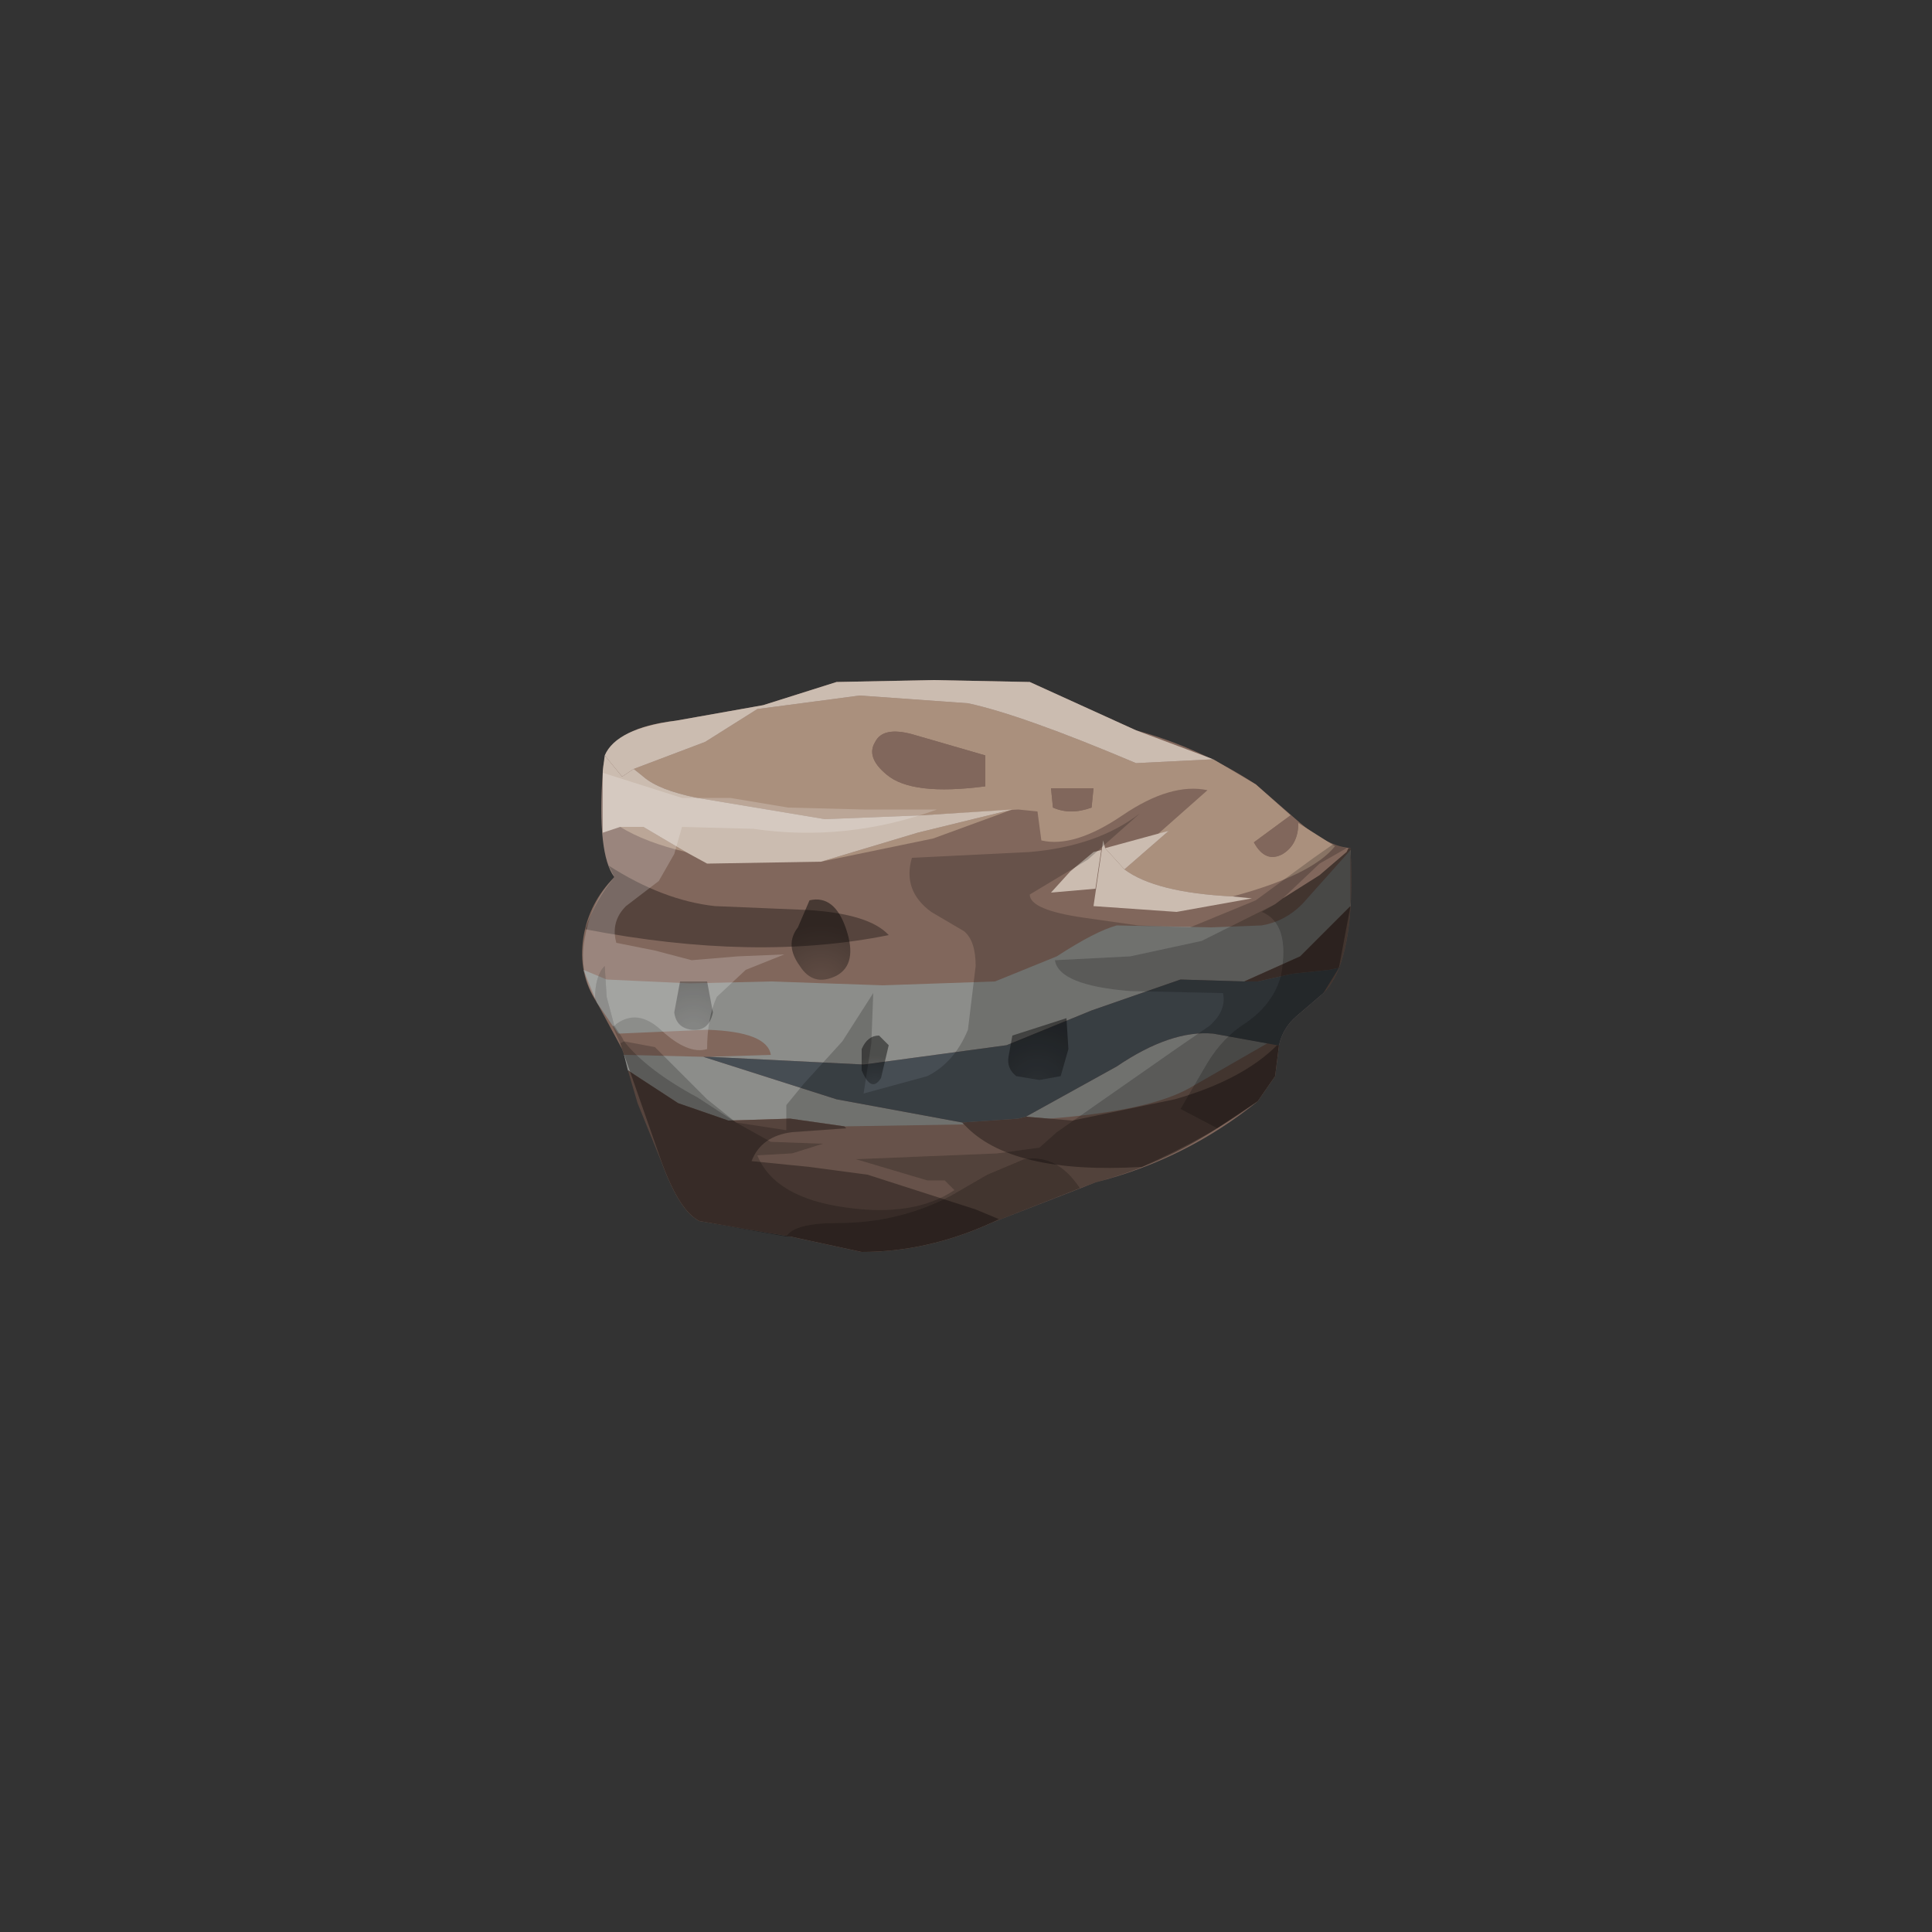 <?xml version="1.0" encoding="UTF-8" standalone="no"?>
<svg xmlns:xlink="http://www.w3.org/1999/xlink" height="50.0px" width="50.0px" xmlns="http://www.w3.org/2000/svg">
  <rect width="100%" height="100%" fill="#333333" stroke="none"/>
  <g transform="matrix(1.0, 0.0, 0.0, 1.0, 0.0, 0.0)">
    <use height="50.0" transform="matrix(1.0, 0.0, 0.0, 1.0, 0.0, 0.0)" width="50.0" xlink:href="#sprite0"/>
    <use height="14.8" transform="matrix(1.0, 0.0, 0.0, 1.0, 15.05, 17.6)" width="19.95" xlink:href="#sprite1"/>
  </g>
  <defs>
    <g id="sprite0" transform="matrix(1.0, 0.0, 0.0, 1.0, 0.0, 0.0)">
      <use height="50.0" transform="matrix(1.0, 0.0, 0.0, 1.0, 0.0, 0.0)" width="50.0" xlink:href="#shape0"/>
    </g>
    <g id="shape0" transform="matrix(1.0, 0.0, 0.0, 1.0, 0.0, 0.0)">
      <path d="M50.0 50.0 L0.0 50.0 0.0 0.0 50.0 0.0 50.0 50.0" fill="#627624" fill-opacity="0.0" fill-rule="evenodd" stroke="none"/>
    </g>
    <g id="sprite1" transform="matrix(1.0, 0.0, 0.0, 1.0, 0.0, 0.0)">
      <use height="14.8" transform="matrix(1.0, 0.0, 0.0, 1.0, 0.0, 0.0)" width="19.95" xlink:href="#shape1"/>
      <use height="7.2" transform="matrix(1.0, 0.0, 0.0, 1.0, 0.05, 2.4)" width="9.15" xlink:href="#sprite2"/>
      <use height="1.55" transform="matrix(1.0, 0.0, 0.0, 1.0, 0.35, 7.4)" width="0.5" xlink:href="#shape3"/>
      <use height="1.55" transform="matrix(1.0, 0.0, 0.0, 1.0, 0.35, 7.4)" width="0.5" xlink:href="#sprite3"/>
    </g>
    <g id="shape1" transform="matrix(1.0, 0.0, 0.0, 1.0, 0.0, 0.0)">
      <path d="M11.6 0.05 L14.35 1.3 Q16.0 1.75 17.45 2.7 L18.6 3.7 Q19.3 4.3 19.9 4.35 20.05 7.25 19.2 8.1 L18.5 8.7 Q18.15 9.0 18.05 9.45 L17.95 10.25 17.5 10.9 Q15.65 12.4 13.3 13.0 L10.6 14.05 Q8.95 14.8 7.25 14.8 L5.4 14.4 3.05 14.0 Q2.55 13.75 2.1 12.55 L1.05 9.55 0.4 8.35 Q-0.1 7.6 0.05 6.65 0.2 5.75 0.85 5.1 0.4 4.5 0.55 2.35 0.6 1.25 2.45 1.05 L4.7 0.65 6.6 0.05 9.1 0.0 11.6 0.05" fill="#81675c" fill-rule="evenodd" stroke="none"/>
      <path d="M15.75 10.55 Q14.7 11.15 12.1 11.35 L11.5 11.3 13.85 10.0 Q15.25 9.05 16.35 9.15 L17.75 9.4 15.75 10.55" fill="#8c8d8a" fill-rule="evenodd" stroke="none"/>
      <path d="M11.0 9.45 L7.3 9.95 3.3 9.75 4.9 9.7 Q4.8 9.1 3.25 9.05 L0.95 9.15 0.4 8.35 0.05 7.5 0.65 7.75 2.8 7.85 4.9 7.8 7.8 7.9 10.7 7.8 12.3 7.15 Q13.3 6.5 13.85 6.35 L16.3 6.4 17.6 6.35 Q18.2 6.25 18.65 5.8 L19.9 4.4 19.9 5.85 19.85 5.9 18.6 7.15 17.15 7.8 15.5 7.75 13.2 8.55 11.0 9.45" fill="#8c8d8a" fill-rule="evenodd" stroke="none"/>
      <path d="M3.8 11.4 L2.5 10.95 1.35 10.2 1.2 10.1 1.1 9.7 3.15 9.75 6.6 10.85 9.85 11.45 9.9 11.5 6.8 11.55 5.4 11.35 3.8 11.4" fill="#8c8d8a" fill-rule="evenodd" stroke="none"/>
      <path d="M9.1 4.1 L6.2 4.7 8.7 3.95 11.15 3.35 9.1 4.1" fill="#aa907d" fill-rule="evenodd" stroke="none"/>
      <path d="M1.0 3.8 L1.6 3.8 2.7 4.45 Q1.65 4.2 1.0 3.8" fill="#aa907d" fill-rule="evenodd" stroke="none"/>
      <path d="M12.15 2.8 L12.2 3.3 Q12.65 3.5 13.2 3.3 L13.25 2.8 12.15 2.8 M10.45 1.95 L8.55 1.4 Q7.8 1.2 7.6 1.6 7.35 2.0 7.9 2.45 8.55 3.0 10.45 2.75 L10.45 1.95 M14.35 2.15 L16.35 2.05 17.45 2.7 18.35 3.5 17.4 4.2 Q17.7 4.75 18.15 4.5 18.55 4.25 18.55 3.7 L19.5 4.3 Q18.9 5.05 16.85 5.6 14.85 5.5 14.05 4.9 L15.2 3.9 14.9 4.0 16.2 2.85 Q15.25 2.65 14.0 3.5 12.75 4.35 11.9 4.15 L11.8 3.4 11.3 3.35 8.8 3.5 6.3 3.6 3.0 3.05 Q2.0 2.85 1.6 2.5 L1.35 2.3 3.2 1.6 4.55 0.75 7.2 0.4 10.0 0.6 Q11.4 0.9 14.35 2.15" fill="#aa907d" fill-rule="evenodd" stroke="none"/>
      <path d="M3.45 5.85 L5.85 5.95 Q7.45 6.05 7.95 6.6 4.5 7.3 0.1 6.45 0.35 5.7 0.85 5.1 L0.7 4.8 Q2.1 5.7 3.45 5.85" fill="#56443d" fill-rule="evenodd" stroke="none"/>
      <path d="M9.9 11.5 L9.85 11.45 11.3 11.35 11.5 11.3 12.7 11.4 15.35 10.85 Q17.1 10.35 18.0 9.45 L18.05 9.45 17.95 10.25 17.5 10.9 Q16.3 11.8 14.5 12.6 11.1 12.8 9.9 11.5" fill="#56443d" fill-rule="evenodd" stroke="none"/>
      <path d="M3.8 11.4 L5.4 11.35 6.8 11.55 6.85 11.6 5.45 11.7 Q4.65 11.8 4.4 12.45 L5.9 12.6 7.4 12.8 10.2 13.7 10.8 13.95 10.6 14.05 Q8.95 14.8 7.25 14.8 L5.4 14.4 3.05 14.0 Q2.55 13.75 2.1 12.55 L1.45 10.95 1.2 10.1 1.35 10.2 2.5 10.95 3.8 11.4" fill="#56443d" fill-rule="evenodd" stroke="none"/>
      <path d="M17.15 7.8 L18.6 7.15 19.85 5.9 19.9 5.85 19.6 7.45 19.35 7.5 18.4 7.6 17.5 7.8 17.15 7.8" fill="#56443d" fill-rule="evenodd" stroke="none"/>
      <path d="M9.85 11.45 L6.6 10.85 3.15 9.75 3.3 9.75 7.3 9.95 11.0 9.45 13.2 8.55 15.5 7.75 17.15 7.8 17.5 7.8 18.4 7.6 19.35 7.5 19.6 7.45 19.2 8.1 18.5 8.7 Q18.15 9.0 18.05 9.45 L18.0 9.45 16.35 9.15 Q15.25 9.05 13.85 10.0 L11.5 11.3 11.3 11.35 9.85 11.45" fill="#464d53" fill-rule="evenodd" stroke="none"/>
      <path d="M1.05 2.5 L1.35 2.3 1.6 2.5 Q2.0 2.85 3.0 3.05 L6.3 3.6 8.8 3.5 11.15 3.35 8.7 3.95 6.2 4.7 3.25 4.75 2.7 4.45 1.6 3.8 1.0 3.8 0.55 3.95 0.55 2.35 0.6 1.95 1.05 2.5" fill="#cbbcb0" fill-rule="evenodd" stroke="none"/>
      <path d="M13.55 4.35 L15.2 3.9 14.05 4.9 13.55 4.35" fill="#cbbcb0" fill-rule="evenodd" stroke="none"/>
      <path d="M13.45 4.4 L13.3 5.4 12.15 5.5 12.65 4.95 13.25 4.45 13.45 4.4" fill="#cbbcb0" fill-rule="evenodd" stroke="none"/>
      <path d="M16.85 5.6 L17.35 5.65 15.4 6.0 13.25 5.85 13.5 4.15 13.55 4.35 14.05 4.9 Q14.85 5.5 16.85 5.6" fill="#cbbcb0" fill-rule="evenodd" stroke="none"/>
      <path d="M11.6 0.05 L14.35 1.3 16.35 2.05 14.35 2.15 Q11.4 0.9 10.0 0.6 L7.2 0.4 4.55 0.75 3.2 1.6 1.35 2.3 1.05 2.5 0.6 1.95 Q0.9 1.25 2.45 1.05 L4.7 0.65 6.6 0.05 9.1 0.0 11.6 0.05" fill="#cbbcb0" fill-rule="evenodd" stroke="none"/>
      <path d="M8.55 1.4 L10.45 1.95 10.45 2.75 Q8.55 3.0 7.9 2.45 7.35 2.0 7.6 1.6 7.8 1.2 8.55 1.4" fill="#81675c" fill-rule="evenodd" stroke="none"/>
      <path d="M12.15 2.8 L13.25 2.8 13.2 3.3 Q12.65 3.5 12.2 3.3 L12.15 2.8" fill="#81675c" fill-rule="evenodd" stroke="none"/>
      <path d="M18.55 3.7 Q18.55 4.25 18.15 4.5 17.7 4.75 17.4 4.2 L18.35 3.5 18.55 3.7" fill="#81675c" fill-rule="evenodd" stroke="none"/>
      <path d="M5.6 6.4 L5.9 5.7 Q6.55 5.55 6.85 6.45 7.15 7.35 6.6 7.65 6.0 7.95 5.65 7.4 5.25 6.85 5.6 6.4" fill="url(#gradient0)" fill-rule="evenodd" stroke="none"/>
      <path d="M2.55 7.8 L3.25 7.8 3.4 8.6 Q3.3 9.1 2.85 9.05 2.45 9.0 2.4 8.6 L2.55 7.8" fill="url(#gradient1)" fill-rule="evenodd" stroke="none"/>
      <path d="M7.7 9.2 L7.95 9.45 7.75 10.3 Q7.5 10.7 7.25 10.1 L7.25 9.55 Q7.4 9.2 7.7 9.2" fill="url(#gradient2)" fill-rule="evenodd" stroke="none"/>
      <path d="M11.15 9.2 L12.55 8.75 12.6 9.55 12.4 10.25 11.85 10.35 11.25 10.25 Q11.0 10.05 11.05 9.75 L11.15 9.2" fill="url(#gradient3)" fill-rule="evenodd" stroke="none"/>
      <path d="M1.05 9.25 L1.1 9.35 1.0 9.4 0.8 8.95 0.85 8.95 1.05 9.25" fill="url(#gradient4)" fill-rule="evenodd" stroke="none"/>
      <path d="M10.2 7.4 Q10.2 6.75 9.9 6.5 L9.05 6.0 Q8.3 5.45 8.55 4.6 L11.6 4.45 Q13.35 4.3 14.45 3.45 L13.1 4.65 11.6 5.55 Q11.6 5.95 13.0 6.15 L14.4 6.35 15.75 6.4 17.45 5.7 18.95 4.6 19.45 4.25 19.8 4.35 19.1 4.75 18.15 5.65 17.95 5.8 16.05 6.75 14.2 7.15 12.25 7.25 Q12.35 7.9 14.2 8.05 L16.6 8.1 Q16.7 8.55 16.25 8.95 L15.45 9.5 12.3 11.7 11.85 12.1 10.75 12.25 7.1 12.4 8.95 12.95 9.4 12.95 9.65 13.2 Q8.6 13.9 6.85 13.65 5.0 13.4 4.55 12.3 L5.45 12.25 6.25 12.0 4.9 11.95 4.0 11.45 5.3 11.65 5.3 11.0 5.75 10.45 6.75 9.35 7.55 8.1 7.5 9.4 7.3 10.7 8.95 10.25 Q9.65 9.9 10.0 9.05 L10.2 7.4" fill="url(#gradient5)" fill-rule="evenodd" stroke="none"/>
      <path d="M3.0 10.8 Q1.7 10.1 1.1 9.35 L1.9 9.5 3.25 10.85 4.0 11.45 3.0 10.8" fill="url(#gradient6)" fill-rule="evenodd" stroke="none"/>
      <path d="M1.1 9.35 Q1.7 10.1 3.0 10.8 L4.0 11.45 4.9 11.95 6.25 12.0 5.45 12.25 4.55 12.3 Q5.0 13.4 6.85 13.65 8.6 13.9 9.65 13.2 L9.4 12.95 8.95 12.95 7.1 12.4 10.75 12.25 11.85 12.1 12.3 11.7 15.45 9.5 16.25 8.95 Q16.7 8.55 16.6 8.1 L14.2 8.05 Q12.35 7.9 12.25 7.25 L14.2 7.15 16.05 6.75 17.95 5.8 17.6 6.0 Q18.35 6.3 18.1 7.65 17.9 8.4 17.15 8.9 16.6 9.25 16.2 9.9 L15.5 11.1 16.45 11.6 Q15.0 12.55 13.3 13.0 L12.9 13.15 Q12.3 12.25 11.45 12.4 L10.5 12.8 Q10.15 13.0 9.55 13.35 8.2 14.05 6.65 14.05 5.5 14.05 5.3 14.4 L3.05 14.0 Q2.55 13.75 2.1 12.55 L1.0 9.4 1.1 9.35" fill="url(#gradient7)" fill-rule="evenodd" stroke="none"/>
      <path d="M1.1 9.35 Q1.7 10.1 3.0 10.8 L4.0 11.45 4.9 11.95 6.25 12.0 5.45 12.25 4.55 12.3 Q5.0 13.4 6.85 13.65 8.6 13.9 9.65 13.2 L9.4 12.95 8.95 12.95 7.1 12.4 10.75 12.25 11.85 12.1 12.3 11.7 15.45 9.5 16.25 8.95 Q16.7 8.55 16.6 8.1 L14.2 8.05 Q12.35 7.9 12.25 7.25 L14.2 7.15 16.05 6.75 17.95 5.8 17.6 6.0 Q18.35 6.3 18.1 7.65 17.9 8.4 17.15 8.9 16.6 9.25 16.2 9.9 L15.5 11.1 16.45 11.6 Q15.0 12.55 13.3 13.0 L12.9 13.15 Q12.3 12.25 11.45 12.4 L10.5 12.8 Q10.15 13.0 9.55 13.35 8.2 14.05 6.65 14.05 5.5 14.05 5.3 14.4 L3.05 14.0 Q2.55 13.75 2.1 12.55 L1.0 9.4 1.1 9.35" fill="url(#gradient8)" fill-rule="evenodd" stroke="none"/>
      <path d="M10.6 14.05 Q8.95 14.8 7.25 14.8 L5.4 14.4 5.3 14.4 Q5.5 14.05 6.65 14.05 8.2 14.05 9.55 13.35 10.15 13.0 10.5 12.8 L11.45 12.4 Q12.3 12.25 12.9 13.15 L10.6 14.05" fill="url(#gradient9)" fill-rule="evenodd" stroke="none"/>
      <path d="M10.6 14.05 Q8.95 14.8 7.25 14.8 L5.4 14.4 5.3 14.4 Q5.5 14.05 6.65 14.05 8.2 14.05 9.55 13.35 10.15 13.0 10.5 12.8 L11.45 12.4 Q12.3 12.25 12.9 13.15 L10.6 14.05" fill="url(#gradient10)" fill-rule="evenodd" stroke="none"/>
      <path d="M10.6 14.05 Q8.95 14.8 7.25 14.8 L5.4 14.4 5.3 14.4 Q5.5 14.05 6.65 14.05 8.2 14.05 9.55 13.35 10.15 13.0 10.5 12.8 L11.45 12.4 Q12.3 12.25 12.9 13.15 L10.6 14.05" fill="url(#gradient11)" fill-rule="evenodd" stroke="none"/>
      <path d="M19.85 4.35 L19.9 4.35 Q20.05 7.25 19.2 8.1 L18.5 8.7 Q18.15 9.0 18.05 9.45 L17.95 10.25 17.5 10.9 16.45 11.6 15.5 11.1 16.2 9.9 Q16.6 9.25 17.15 8.9 17.9 8.4 18.1 7.65 18.35 6.3 17.6 6.0 L17.95 5.8 18.15 5.65 19.1 5.05 19.8 4.45 19.85 4.35" fill="url(#gradient12)" fill-rule="evenodd" stroke="none"/>
      <path d="M19.85 4.35 L19.9 4.35 Q20.05 7.25 19.2 8.1 L18.5 8.7 Q18.15 9.0 18.05 9.45 L17.95 10.25 17.5 10.9 16.45 11.6 15.5 11.1 16.2 9.9 Q16.6 9.25 17.15 8.9 17.9 8.4 18.1 7.65 18.35 6.3 17.6 6.0 L17.95 5.8 18.15 5.65 19.1 5.05 19.8 4.45 19.85 4.35" fill="url(#gradient13)" fill-rule="evenodd" stroke="none"/>
      <path d="M19.85 4.35 L19.9 4.35 Q20.05 7.25 19.2 8.1 L18.5 8.7 Q18.15 9.0 18.05 9.45 L17.95 10.25 17.5 10.9 16.45 11.6 15.5 11.1 16.2 9.9 Q16.6 9.25 17.15 8.9 17.9 8.4 18.1 7.65 18.35 6.3 17.6 6.0 L17.95 5.8 18.15 5.65 19.1 5.05 19.8 4.45 19.85 4.35" fill="url(#gradient14)" fill-rule="evenodd" stroke="none"/>
    </g>
    <radialGradient cx="0" cy="0" gradientTransform="matrix(0.002, 0.0, 0.0, -0.002, 6.2, 7.9)" gradientUnits="userSpaceOnUse" id="gradient0" r="819.2" spreadMethod="pad">
      <stop offset="0.165" stop-color="#000000" stop-opacity="0.278"/>
      <stop offset="1.0" stop-color="#000000" stop-opacity="0.447"/>
    </radialGradient>
    <radialGradient cx="0" cy="0" gradientTransform="matrix(0.002, 0.0, 0.0, -0.002, 2.9, 9.15)" gradientUnits="userSpaceOnUse" id="gradient1" r="819.2" spreadMethod="pad">
      <stop offset="0.165" stop-color="#000000" stop-opacity="0.278"/>
      <stop offset="1.0" stop-color="#000000" stop-opacity="0.447"/>
    </radialGradient>
    <radialGradient cx="0" cy="0" gradientTransform="matrix(0.001, 0.0, 0.0, -0.001, 7.6, 10.55)" gradientUnits="userSpaceOnUse" id="gradient2" r="819.2" spreadMethod="pad">
      <stop offset="0.165" stop-color="#000000" stop-opacity="0.278"/>
      <stop offset="1.0" stop-color="#000000" stop-opacity="0.447"/>
    </radialGradient>
    <radialGradient cx="0" cy="0" gradientTransform="matrix(0.002, 0.0, 0.0, -0.002, 11.8, 10.5)" gradientUnits="userSpaceOnUse" id="gradient3" r="819.2" spreadMethod="pad">
      <stop offset="0.165" stop-color="#000000" stop-opacity="0.278"/>
      <stop offset="1.0" stop-color="#000000" stop-opacity="0.447"/>
    </radialGradient>
    <linearGradient gradientTransform="matrix(0.014, 0.0, 0.0, -0.014, 11.15, 9.15)" gradientUnits="userSpaceOnUse" id="gradient4" spreadMethod="pad" x1="-819.2" x2="819.2">
      <stop offset="0.816" stop-color="#000000" stop-opacity="0.2"/>
      <stop offset="0.98" stop-color="#000000" stop-opacity="0.2"/>
    </linearGradient>
    <linearGradient gradientTransform="matrix(0.014, 0.0, 0.0, -0.014, 11.15, 8.6)" gradientUnits="userSpaceOnUse" id="gradient5" spreadMethod="pad" x1="-819.2" x2="819.2">
      <stop offset="0.816" stop-color="#000000" stop-opacity="0.2"/>
      <stop offset="0.98" stop-color="#000000" stop-opacity="0.2"/>
    </linearGradient>
    <linearGradient gradientTransform="matrix(0.016, 0.0, 0.0, -0.016, 13.1, 10.35)" gradientUnits="userSpaceOnUse" id="gradient6" spreadMethod="pad" x1="-819.2" x2="819.2">
      <stop offset="0.816" stop-color="#000000" stop-opacity="0.2"/>
      <stop offset="0.98" stop-color="#000000" stop-opacity="0.2"/>
    </linearGradient>
    <linearGradient gradientTransform="matrix(0.014, 0.0, 0.0, -0.014, 11.15, 10.1)" gradientUnits="userSpaceOnUse" id="gradient7" spreadMethod="pad" x1="-819.2" x2="819.2">
      <stop offset="0.816" stop-color="#000000" stop-opacity="0.2"/>
      <stop offset="0.98" stop-color="#000000" stop-opacity="0.2"/>
    </linearGradient>
    <linearGradient gradientTransform="matrix(0.016, 0.0, 0.0, -0.016, 13.1, 10.1)" gradientUnits="userSpaceOnUse" id="gradient8" spreadMethod="pad" x1="-819.2" x2="819.2">
      <stop offset="0.816" stop-color="#000000" stop-opacity="0.2"/>
      <stop offset="0.98" stop-color="#000000" stop-opacity="0.2"/>
    </linearGradient>
    <linearGradient gradientTransform="matrix(0.014, 0.0, 0.0, -0.014, 11.15, 13.6)" gradientUnits="userSpaceOnUse" id="gradient9" spreadMethod="pad" x1="-819.2" x2="819.2">
      <stop offset="0.816" stop-color="#000000" stop-opacity="0.2"/>
      <stop offset="0.98" stop-color="#000000" stop-opacity="0.2"/>
    </linearGradient>
    <linearGradient gradientTransform="matrix(0.016, 0.0, 0.0, -0.016, 13.1, 13.6)" gradientUnits="userSpaceOnUse" id="gradient10" spreadMethod="pad" x1="-819.2" x2="819.2">
      <stop offset="0.816" stop-color="#000000" stop-opacity="0.2"/>
      <stop offset="0.98" stop-color="#000000" stop-opacity="0.2"/>
    </linearGradient>
    <linearGradient gradientTransform="matrix(0.012, 0.0, 0.0, -0.012, 15.25, 13.6)" gradientUnits="userSpaceOnUse" id="gradient11" spreadMethod="pad" x1="-819.2" x2="819.2">
      <stop offset="0.816" stop-color="#000000" stop-opacity="0.2"/>
      <stop offset="0.98" stop-color="#000000" stop-opacity="0.2"/>
    </linearGradient>
    <linearGradient gradientTransform="matrix(0.014, 0.0, 0.0, -0.014, 11.15, 8.0)" gradientUnits="userSpaceOnUse" id="gradient12" spreadMethod="pad" x1="-819.2" x2="819.2">
      <stop offset="0.816" stop-color="#000000" stop-opacity="0.2"/>
      <stop offset="0.98" stop-color="#000000" stop-opacity="0.2"/>
    </linearGradient>
    <linearGradient gradientTransform="matrix(0.016, 0.0, 0.0, -0.016, 13.1, 8.0)" gradientUnits="userSpaceOnUse" id="gradient13" spreadMethod="pad" x1="-819.2" x2="819.2">
      <stop offset="0.816" stop-color="#000000" stop-opacity="0.2"/>
      <stop offset="0.98" stop-color="#000000" stop-opacity="0.2"/>
    </linearGradient>
    <linearGradient gradientTransform="matrix(0.012, 0.0, 0.0, -0.012, 15.25, 8.0)" gradientUnits="userSpaceOnUse" id="gradient14" spreadMethod="pad" x1="-819.2" x2="819.2">
      <stop offset="0.816" stop-color="#000000" stop-opacity="0.2"/>
      <stop offset="0.98" stop-color="#000000" stop-opacity="0.2"/>
    </linearGradient>
    <g id="sprite2" transform="matrix(1.0, 0.0, 0.0, 1.0, -0.05, 0.0)">
      <use height="7.2" transform="matrix(1.0, 0.0, 0.0, 1.0, 0.05, 0.0)" width="9.15" xlink:href="#shape2"/>
    </g>
    <g id="shape2" transform="matrix(1.0, 0.0, 0.0, 1.0, -0.05, 0.0)">
      <path d="M5.35 0.9 L7.3 0.95 9.2 0.95 Q6.85 1.8 4.45 1.45 L2.6 1.4 2.4 2.1 2.0 2.8 1.15 3.45 Q0.75 3.85 0.9 4.4 L1.9 4.6 2.85 4.85 4.05 4.75 5.25 4.7 4.25 5.1 3.5 5.8 Q3.25 6.35 3.25 7.15 2.75 7.3 2.05 6.65 1.45 6.1 0.9 6.5 L0.85 6.55 0.65 5.8 0.6 5.0 Q0.35 5.25 0.35 5.85 -0.1 5.1 0.1 4.2 0.25 3.35 0.85 2.7 0.4 2.1 0.55 0.0 L2.6 0.65 3.85 0.65 5.35 0.9" fill="url(#gradient15)" fill-rule="evenodd" stroke="none"/>
    </g>
    <linearGradient gradientTransform="matrix(0.007, 0.0, 0.0, -0.007, 3.35, 3.6)" gradientUnits="userSpaceOnUse" id="gradient15" spreadMethod="pad" x1="-819.2" x2="819.2">
      <stop offset="0.063" stop-color="#ffffff" stop-opacity="0.2"/>
      <stop offset="0.165" stop-color="#ffffff" stop-opacity="0.2"/>
    </linearGradient>
    <g id="shape3" transform="matrix(1.0, 0.0, 0.0, 1.0, -0.35, -7.4)">
      <path d="M0.35 8.25 Q0.35 7.65 0.6 7.4 L0.65 8.2 0.85 8.95 0.8 8.95 0.4 8.35 0.35 8.25" fill="url(#gradient16)" fill-rule="evenodd" stroke="none"/>
    </g>
    <linearGradient gradientTransform="matrix(0.014, 0.0, 0.0, -0.014, 11.1, 8.15)" gradientUnits="userSpaceOnUse" id="gradient16" spreadMethod="pad" x1="-819.2" x2="819.2">
      <stop offset="0.816" stop-color="#000000" stop-opacity="0.2"/>
      <stop offset="0.98" stop-color="#000000" stop-opacity="0.2"/>
    </linearGradient>
    <g id="sprite3" transform="matrix(1.0, 0.0, 0.0, 1.0, 0.0, 0.0)">
      <use height="1.55" transform="matrix(1.0, 0.0, 0.0, 1.0, 0.0, 0.0)" width="0.5" xlink:href="#shape4"/>
    </g>
    <g id="shape4" transform="matrix(1.0, 0.0, 0.0, 1.0, 0.0, 0.0)">
      <path d="M0.0 0.85 Q0.0 0.25 0.25 0.0 L0.3 0.8 0.5 1.55 0.45 1.55 0.05 0.95 0.0 0.85" fill="url(#gradient17)" fill-rule="evenodd" stroke="none"/>
    </g>
    <linearGradient gradientTransform="matrix(0.007, 0.0, 0.0, -0.007, 3.0, 0.75)" gradientUnits="userSpaceOnUse" id="gradient17" spreadMethod="pad" x1="-819.2" x2="819.2">
      <stop offset="0.063" stop-color="#ffffff" stop-opacity="0.2"/>
      <stop offset="0.165" stop-color="#ffffff" stop-opacity="0.2"/>
    </linearGradient>
  </defs>
</svg>
